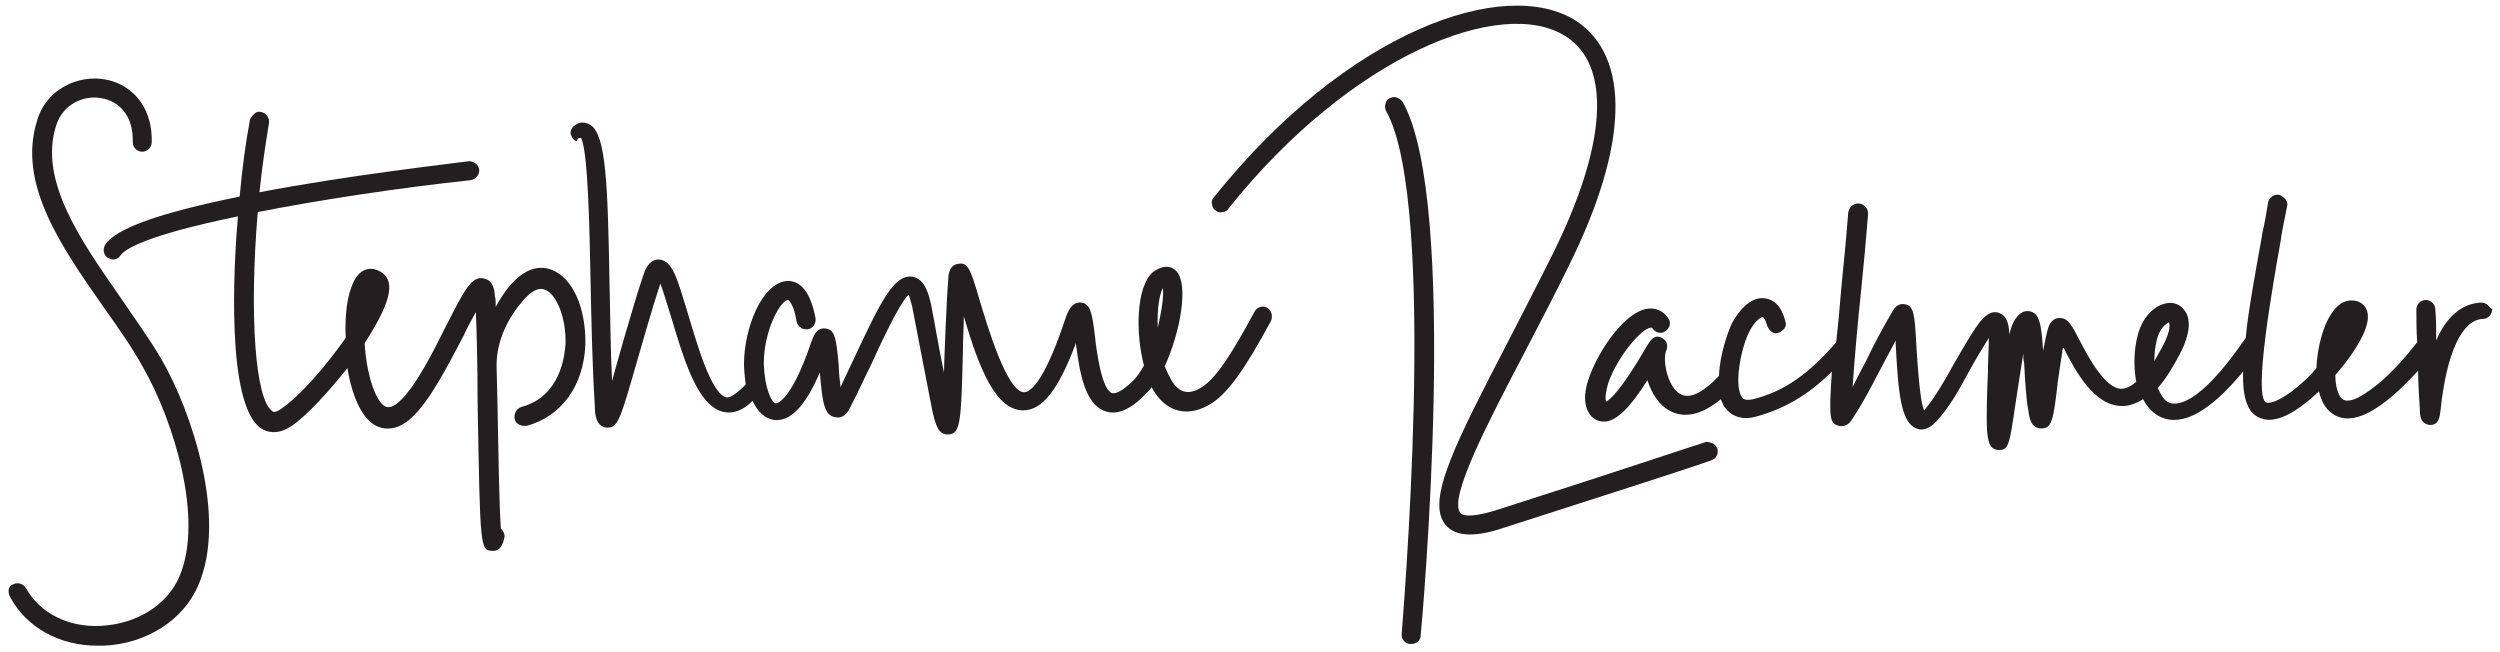 <?xml version="1.0" encoding="utf-8"?>
<!-- Generator: Adobe Illustrator 21.1.0, SVG Export Plug-In . SVG Version: 6.00 Build 0)  -->
<svg version="1.1" id="Layer_1" xmlns="http://www.w3.org/2000/svg" xmlns:xlink="http://www.w3.org/1999/xlink" x="0px" y="0px"
	 viewBox="0 0 290 75.6" style="enable-background:new 0 0 290 75.6;" xml:space="preserve">
<style type="text/css">
	.st0{fill:#FF6E62;}
	.st1{fill:#E6F3DF;}
	.st2{fill:#FF7B6E;}
	.st3{fill:#8B7F77;}
	.st4{fill:#BDBEC0;}
	.st5{fill:#6EBF58;}
	.st6{fill:#F94645;}
	.st7{fill:#022A3A;}
	.st8{opacity:0.1;fill:none;stroke:#000000;stroke-width:0.868;stroke-miterlimit:10;}
	.st9{fill:none;stroke:#EF4025;stroke-width:0.5;stroke-miterlimit:10;}
	.st10{fill:none;stroke:#000000;stroke-width:0.35;stroke-miterlimit:10;}
	.st11{fill:#19150F;}
	.st12{fill:#231F20;}
	.st13{fill:none;stroke:#231F20;stroke-width:0.71;stroke-linecap:round;stroke-miterlimit:10;}
	.st14{fill:none;stroke:#000000;stroke-width:0.5;stroke-linecap:round;stroke-miterlimit:10;}
	.st15{fill:none;stroke:#000000;stroke-width:0.5;stroke-miterlimit:10;}
	.st16{fill:none;stroke:#000000;stroke-width:0.5;stroke-linecap:round;stroke-linejoin:round;stroke-miterlimit:10;}
	.st17{fill:none;stroke:#231F20;stroke-linecap:round;stroke-linejoin:round;stroke-miterlimit:10;}
	.st18{fill:none;stroke:#000000;stroke-width:0.533;stroke-linecap:round;stroke-miterlimit:10;}
	.st19{fill:#84C86F;stroke:#000000;stroke-width:0.5;stroke-linecap:round;stroke-miterlimit:10;}
	.st20{fill:none;stroke:#19150F;stroke-width:0.5;stroke-miterlimit:10;}
	.st21{fill:none;stroke:#19150F;stroke-width:0.33;stroke-miterlimit:10;}
	.st22{fill:none;stroke:#19150F;stroke-width:0.448;stroke-miterlimit:10;}
	.st23{fill:none;stroke:#19150F;stroke-width:0.296;stroke-miterlimit:10;}
	.st24{fill:none;stroke:#000000;stroke-miterlimit:10;}
	.st25{fill:none;stroke:#000000;stroke-width:0.445;stroke-linecap:round;stroke-linejoin:round;stroke-miterlimit:10;}
	.st26{fill:#FFFFFF;stroke:#231F20;stroke-width:0.71;stroke-linecap:round;stroke-miterlimit:10;}
	.st27{fill:#85939C;}
	.st28{fill:#9B9089;}
	.st29{fill:#F42534;}
	.st30{clip-path:url(#SVGID_2_);fill:none;stroke:#F42534;stroke-miterlimit:10;}
	.st31{clip-path:url(#SVGID_4_);fill:none;stroke:#F42534;stroke-miterlimit:10;}
	.st32{clip-path:url(#SVGID_6_);fill:none;stroke:#F42534;stroke-miterlimit:10;}
	.st33{clip-path:url(#SVGID_8_);fill:none;stroke:#F42534;stroke-miterlimit:10;}
	.st34{fill:none;stroke:#364F5D;stroke-width:0.5;stroke-miterlimit:10;}
	.st35{fill:#364F5D;}
	.st36{clip-path:url(#SVGID_10_);}
	.st37{clip-path:url(#SVGID_12_);}
	.st38{fill:#1B3A49;}
	.st39{fill:#506571;}
	.st40{fill:#6A7B86;}
	.st41{fill:#A1ABB2;}
	.st42{fill:#BDC4C9;}
	.st43{fill:#111820;}
	.st44{fill:#232930;}
	.st45{fill:#393F46;}
	.st46{fill:#51565D;}
	.st47{fill:#6B6F74;}
	.st48{fill:#85888D;}
	.st49{fill:#A1A3A6;}
	.st50{fill:#706259;}
	.st51{fill:#7C6F66;}
	.st52{fill:#AAA19A;}
	.st53{fill:#BAB2AC;}
	.st54{fill:#CAC3BF;}
	.st55{fill:#DAD5D2;}
	.st56{fill:#FE6359;}
	.st57{fill:#FF9183;}
	.st58{fill:#FFA799;}
	.st59{fill:#FFBCB0;}
	.st60{fill:#FFD0C7;}
	.st61{fill:none;stroke:#000000;stroke-width:0.45;stroke-linecap:round;stroke-miterlimit:10;}
	.st62{fill:none;stroke:#000000;stroke-width:0.45;stroke-linecap:round;stroke-linejoin:round;stroke-miterlimit:10;}
	.st63{fill:none;stroke:#000000;stroke-width:0.75;stroke-miterlimit:10;}
	.st64{fill:none;stroke:#000000;stroke-width:0.75;stroke-linecap:round;stroke-miterlimit:10;}
	.st65{fill:none;stroke:#F94645;stroke-width:0.5;stroke-linecap:round;stroke-linejoin:round;stroke-miterlimit:10;}
	.st66{fill:none;stroke:#9B9089;stroke-width:0.5;stroke-linecap:round;stroke-linejoin:round;stroke-miterlimit:10;}
	.st67{fill:none;stroke:#85939C;stroke-width:0.5;stroke-linecap:round;stroke-linejoin:round;stroke-miterlimit:10;}
	.st68{fill:#7D8C96;}
	.st69{fill:#7E7168;}
	.st70{fill:none;stroke:#BCBEC0;stroke-width:0.5;stroke-miterlimit:10;}
	.st71{fill:#79C363;}
	.st72{fill:#84C86F;}
	.st73{fill:#FE6359;stroke:#000000;stroke-width:0.5;stroke-linecap:round;stroke-linejoin:round;stroke-miterlimit:10;}
	.st74{fill:none;stroke:#000000;stroke-width:0.405;stroke-linecap:round;stroke-linejoin:round;stroke-miterlimit:10;}
	.st75{fill:none;stroke:#BCBEC0;stroke-linecap:round;stroke-linejoin:round;stroke-miterlimit:10;stroke-dasharray:0.25,4;}
	.st76{fill:none;stroke:#506571;stroke-linecap:round;stroke-linejoin:round;stroke-miterlimit:10;}
	.st77{fill:none;stroke:#506571;stroke-width:0.5;stroke-linecap:round;stroke-linejoin:round;stroke-miterlimit:10;}
	.st78{fill:none;stroke:#BCBEC0;stroke-width:0.503;stroke-miterlimit:10;}
	.st79{fill:none;stroke:#FE6359;stroke-width:0.5;stroke-miterlimit:10;}
	.st80{fill:none;stroke:#506571;stroke-width:0.405;stroke-linecap:round;stroke-linejoin:round;stroke-miterlimit:10;}
	.st81{fill:#55565A;}
	.st82{fill:#231F20;stroke:#231F20;stroke-width:0.25;stroke-miterlimit:10;}
	.st83{fill:#231F20;stroke:#231F20;stroke-width:0.287;stroke-miterlimit:10;}
	.st84{fill:none;stroke:#BCBEC0;stroke-width:0.564;stroke-miterlimit:10;}
	.st85{fill:#FFFFFF;stroke:#231F20;stroke-linecap:round;stroke-miterlimit:10;}
	.st86{fill:none;stroke:#231F20;stroke-linecap:round;stroke-miterlimit:10;}
	.st87{fill:#84C86F;stroke:#000000;stroke-width:0.378;stroke-linecap:round;stroke-miterlimit:10;}
	.st88{fill:none;stroke:#55565A;stroke-width:0.71;stroke-linecap:round;stroke-miterlimit:10;}
	.st89{fill:none;stroke:#55565A;stroke-linejoin:round;stroke-miterlimit:10;}
	.st90{fill:none;stroke:#55565A;stroke-miterlimit:10;}
	.st91{fill:none;stroke:#55565A;stroke-width:1.002;stroke-miterlimit:10;}
	.st92{fill:none;stroke:#55565A;stroke-width:0.805;stroke-miterlimit:10;}
	.st93{fill:none;stroke:#FE6359;stroke-linecap:round;stroke-linejoin:round;stroke-miterlimit:10;}
	.st94{fill:none;stroke:#BCBEC0;stroke-width:0.531;stroke-miterlimit:10;}
	.st95{fill:none;stroke:#BCBEC0;stroke-width:0.469;stroke-miterlimit:10;}
	.st96{fill:none;stroke:#BCBEC0;stroke-miterlimit:10;}
	.st97{fill:none;stroke:#BCBEC0;stroke-width:2;stroke-miterlimit:10;}
	.st98{fill:none;stroke:#6EBF58;stroke-linecap:round;stroke-linejoin:round;stroke-miterlimit:10;}
	.st99{fill:none;stroke:#364F5D;stroke-linecap:round;stroke-linejoin:round;stroke-miterlimit:10;}
	.st100{fill:none;stroke:#000000;stroke-width:0.531;stroke-miterlimit:10;}
	.st101{fill:none;stroke:#FE6359;stroke-width:1.1;stroke-linecap:round;stroke-linejoin:round;stroke-miterlimit:10;}
	.st102{fill:none;stroke:#55565A;stroke-linecap:round;stroke-miterlimit:10;}
	.st103{fill:none;stroke:#000000;stroke-width:1.1;stroke-linecap:round;stroke-linejoin:round;stroke-miterlimit:10;}
	.st104{fill:none;stroke:#111820;stroke-width:0.71;stroke-linecap:round;stroke-miterlimit:10;}
	.st105{fill:none;stroke:#111820;stroke-width:1.1;stroke-linecap:round;stroke-linejoin:round;stroke-miterlimit:10;}
	.st106{fill:none;stroke:#111820;stroke-width:0.5;stroke-linecap:round;stroke-linejoin:round;stroke-miterlimit:10;}
	.st107{fill:#111820;stroke:#111820;stroke-width:0.25;stroke-miterlimit:10;}
	.st108{fill:#FFFFFF;stroke:#111820;stroke-width:0.71;stroke-linecap:round;stroke-miterlimit:10;}
	.st109{fill:none;stroke:#111820;stroke-width:0.405;stroke-linecap:round;stroke-linejoin:round;stroke-miterlimit:10;}
	.st110{fill:none;stroke:#111820;stroke-width:0.531;stroke-miterlimit:10;}
	.st111{fill:none;stroke:#FE6359;stroke-width:1.25;stroke-linecap:round;stroke-linejoin:round;stroke-miterlimit:10;}
	.st112{fill:none;stroke:#FE6359;stroke-width:0.981;stroke-linecap:round;stroke-linejoin:round;stroke-miterlimit:10;}
	.st113{fill:none;stroke:#FE6359;stroke-width:1.21;stroke-linecap:round;stroke-linejoin:round;stroke-miterlimit:10;}
	.st114{fill:none;stroke:#55565A;stroke-width:3.085;stroke-miterlimit:10;}
	.st115{fill:none;stroke:#55565A;stroke-width:1.651;stroke-miterlimit:10;}
	.st116{fill:none;stroke:#55565A;stroke-width:0.782;stroke-miterlimit:10;}
	.st117{fill:none;stroke:#55565A;stroke-width:3.091;stroke-miterlimit:10;}
	.st118{fill:none;stroke:#55565A;stroke-width:2.482;stroke-miterlimit:10;}
	.st119{fill:none;stroke:#FE6359;stroke-width:3.085;stroke-miterlimit:10;}
	.st120{fill:none;stroke:#ED1C24;stroke-miterlimit:10;}
	.st121{fill:#FFA193;}
	.st122{fill:none;stroke:#55565A;stroke-width:0.834;stroke-miterlimit:10;}
	.st123{fill:none;stroke:#55565A;stroke-width:0.841;stroke-miterlimit:10;}
	.st124{fill:none;stroke:#55565A;stroke-width:0.837;stroke-miterlimit:10;}
</style>
<g>
	<path class="st12" d="M13.9,34.4l-0.3,0.2l0,0L13.9,34.4c-4.6-6.6-9.4-13.5-7.4-19.8c0.8-2.6,3.3-3.6,5.3-3.2
		c1.8,0.3,3.7,1.8,3.6,5.1c0,0.6,0.5,1.1,1.1,1.1c0.6,0,1.1-0.5,1.1-1.1c0.1-4.7-2.9-6.9-5.5-7.3c-2.9-0.5-6.7,1-7.8,4.8
		C2,21.3,7.1,28.6,12,35.6c1.7,2.4,3.4,4.8,4.7,7.2c3.4,6,7,17.4,4.1,24.1c-1.4,3.3-5,5.5-9.1,5.7c-3.8,0.2-7.1-1.5-8.7-4.4
		c-0.3-0.5-1-0.7-1.5-0.4c-0.3,0.1-0.5,0.4-0.5,0.7C1,68.7,1,69,1.2,69.3c1.9,3.5,5.7,5.6,10.1,5.6c0.2,0,0.4,0,0.7,0
		c5-0.2,9.3-3,11-7c3.4-7.8-0.8-20.2-4.2-26.1C17.3,39.2,15.5,36.8,13.9,34.4z"/>
	<path class="st12" d="M64,31.3L64,31.3c-1.3-0.5-3.2-0.4-5.3,2.4c-0.3,0.4-0.7,1-1.2,1.9l0-0.4l0,0.1c0-0.4,0-0.7-0.1-0.9
		c0-0.5-0.1-1.9-1.3-2.1c-1.4-0.3-2.2,1.3-4.3,5.4c-1.6,3.2-3.6,7.2-5.5,8.9c-1,0.9-1.5,0.6-1.7,0.5c-1.1-0.7-2.1-3.8-2.3-7.3
		c1.5-2.3,3.2-5.3,2.8-7c-0.2-0.9-0.9-1.4-1.8-1.6c-0.7-0.1-1.9,0.1-2.6,2.3c-0.5,1.4-0.7,3.4-0.6,5.7c-2.1,3-5.2,6.7-7.6,8.3
		c-0.6,0.4-0.8,0.3-0.9,0.2c-2-1.3-2.7-11.2-1.7-23.1c7.1-1.4,16.3-2.8,24.7-3.7h0c0.6-0.1,1-0.6,1-1.2c-0.1-0.6-0.6-1-1.2-1
		c-2.2,0.3-13.8,1.6-24.3,3.6c0.3-2.9,0.7-5.6,1.1-8c0.1-0.6-0.3-1.2-0.9-1.3c-0.3-0.1-0.6,0-0.8,0.2c-0.2,0.2-0.4,0.4-0.5,0.7
		c-0.5,2.6-0.9,5.6-1.2,8.9l0,0l0,0c-9.3,1.9-14.4,3.7-15.6,5.6l0,0c-0.3,0.5-0.2,1.2,0.3,1.5c0.2,0.1,0.4,0.2,0.6,0.2
		c0.4,0,0.7-0.2,0.9-0.5c0.5-0.7,2.9-2.3,13.6-4.5c-0.5,5.7-1.4,21.9,2.7,24.6c0.6,0.4,1.8,0.8,3.4-0.2c1.7-1.1,4.3-3.9,6.6-6.8
		c0.3,2,1.2,5.3,3,6.5c0.6,0.4,2.3,1.2,4.4-0.7c2.2-2,4.3-6.2,6.1-9.6c0.4-0.9,0.9-1.8,1.4-2.7c0.1,2.3,0.2,6.2,0.2,10.3
		c0.3,17.3,0.3,17.3,1.7,17.4l0.1,0c1,0,1.2-1.1,1.3-1.5c0.1-0.4-0.1-0.8-0.4-1.1c-0.2-2.7-0.3-9.7-0.4-14.9l-0.1-4c0,0,0,3.7,0,0
		s2.2-6.5,2.8-7.2c0.7-0.9,1.8-2,2.8-1.6c1.4,0.5,2.5,3.4,2.4,6.3c-0.1,1.4-0.6,6.1-5.1,7.3c-0.6,0.2-0.9,0.8-0.8,1.4
		c0.1,0.5,0.6,0.8,1.1,0.8c0.1,0,0.2,0,0.3,0c4-1.1,6.6-4.6,6.8-9.4C68,35.7,66.4,32.2,64,31.3z"/>
	<path class="st12" d="M147,35.7L147,35.7c-0.5-0.3-1.2-0.1-1.5,0.5c-2.6,4.8-4.5,7.9-6.4,8.9c-1.3,0.7-2.3,0.4-3.1-0.8
		c-0.3-0.5-0.6-1.1-0.9-1.8c1.8-3.9,2.8-9.4,1.4-11c-0.5-0.6-1.5-0.9-2.8,0.1c-1.9,1.7-2,7-1,10.8c-0.4,0.7-0.8,1.3-1.2,1.7
		c-1.3,1.3-2.1,1.6-2.5,1.5c-1.2-0.4-1.8-4.8-2-6.7c-0.3-2.5-0.5-3.7-1.6-3.8c-1.2-0.1-1.6,1.2-2,2.4c-2.5,7.4-4.1,8-4.6,8
		c-2,0-4.3-7.8-5.2-10.8c-1-3.4-1.3-4.3-2.4-4.1c-1.1,0.1-1.2,1.3-1.2,1.8c-0.2,2.2-0.5,10.1-0.5,10.8c-0.6-2.8-1.1-5.9-1.5-7.9
		c-0.2-0.8-0.6-3-2.2-3.2c-2.1-0.3-3.7,3-6.7,9.4c-0.5,1.1-1.1,2.3-1.6,3.4c-0.1-0.8-0.2-1.8-0.2-2.4c-0.3-3.2-0.4-4.3-1.6-4.4
		c-1.1-0.1-1.4,1.1-1.6,1.6c-2.4,7.1-4.1,7.1-4.1,7.1c-0.5-0.1-1.3-1.7-1.4-4.6c0-4,2-7.4,2.8-7.4c0.1,0,0.7,0.5,1,2.5
		c0.1,0.3,0.2,0.5,0.5,0.7c0.2,0.2,0.5,0.2,0.8,0.2c0.6-0.1,1-0.7,0.9-1.3c-0.7-3.7-2.2-4.4-3.4-4.3c-2.8,0.3-4.9,5.4-4.9,9.7
		c0,0.7,0.2,2.3,0.2,2.3s-1.5,1.6-2.2,1.5c-1.8-0.3-3.5-6.4-4.5-9.7c-1.3-4.3-1.8-6.2-3.4-6.3c0,0,0,0,0,0c-0.8,0-1.4,0.6-1.8,1.9
		c-1.1,3.2-3.4,11.4-3.6,12.2c-0.2-3.8-0.2-7.8-0.3-11.4c-0.2-11.5-0.4-17.1-2.2-18.3c-0.5-0.3-1.1-0.4-1.6-0.1
		c-0.6,0.3-0.9,0.9-0.6,1.4c0.1,0.3,0.3,0.5,0.6,0.6C67,16,67.2,16,67.4,16c0.8,1.4,1,10.7,1.1,16.4c0.1,4.7,0.2,10,0.5,14.7
		c0,0.9,0.1,2.3,1.3,2.5c0.1,0,0.1,0,0.2,0c1.2,0,1.5-1.1,3.4-7.7c0.8-2.7,1.7-6,2.7-9c0.4,1,0.8,2.5,1.2,3.7
		c1.5,5,3.1,10.6,6.2,11.2c1.1,0.2,2.2-0.2,3.3-1.3l0,0l0,0c0.6,1.3,1.4,2,2.4,2.2c1.9,0.3,3.7-1.5,5.4-5.5c0.3,3.5,0.5,5,1.8,5.2
		c0.5,0.1,1.2,0,1.7-1.1c0.8-1.5,1.6-3.3,2.5-5.1c0.9-2,3.3-7.2,4.3-8c0.1,0.2,0.2,0.6,0.4,1.3c0.8,4.2,1.9,9.8,2.4,12.4
		c0.3,1.2,0.6,2.5,1.7,2.5l0.1,0c1.4-0.1,1.5-1.2,1.7-9.8c0-1.3,0.1-2.7,0.1-3.9c1.8,6.1,3.7,10.9,6.9,10.9c2.2,0,4.1-2.4,6.1-7.8
		c0.4,3.2,1,7.1,3.4,7.9c1.4,0.5,3-0.2,4.8-2.1c0.2-0.2,0.4-0.4,0.6-0.7c0.1,0.3,0.3,0.5,0.4,0.7c1.5,2.2,3.7,2.7,6,1.5
		c2.4-1.2,4.5-4.5,7.4-9.8C147.7,36.7,147.5,36,147,35.7z M134.3,38c-0.1-2.1,0.2-3.9,0.6-4.6C135,34.2,134.8,35.9,134.3,38z"/>
	<path class="st12" d="M162,11.3c-0.3-0.1-0.6,0-0.8,0.1c-0.3,0.1-0.4,0.4-0.5,0.7c-0.1,0.3,0,0.6,0.1,0.8
		c6.1,10.9,1.8,60.1,1.8,60.6c-0.1,0.6,0.4,1.2,1,1.2l0.1,0c0.6,0,1.1-0.4,1.1-1c0.2-2,4.5-50.3-2.1-61.9
		C162.5,11.6,162.3,11.4,162,11.3z"/>
	<path class="st12" d="M198.6,51.4c-0.3-0.1-0.6-0.2-0.8-0.1h0c-0.1,0-10.2,3.4-24.3,7.9c-3.2,1-4,0.5-4.1,0.3
		c-1.4-1.7,3.2-10.5,7.6-18.9c1.6-3.1,3.3-6.3,5-9.8c6.9-13.9,7.2-24.2,0.8-28.4c-8.2-5.2-26.5,1.1-42,20.5
		c-0.2,0.2-0.3,0.5-0.2,0.8c0,0.3,0.2,0.6,0.4,0.7c0.2,0.2,0.5,0.3,0.8,0.2c0.3,0,0.6-0.2,0.7-0.4c14.2-17.8,31.7-24.7,39.1-20
		c5.4,3.4,4.8,12.7-1.6,25.5c-1.7,3.4-3.4,6.7-5,9.8c-6,11.6-9.7,18.6-7.3,21.4c0.6,0.7,1.5,1.1,2.8,1.1c1,0,2.2-0.2,3.7-0.7
		c12.8-4.1,22.4-7.2,24.3-7.9c0.6-0.2,0.9-0.8,0.7-1.4C199.1,51.8,198.9,51.5,198.6,51.4z"/>
	<path class="st12" d="M288.6,35.4c-0.2-0.2-0.5-0.3-0.8-0.3c-2.2,0.1-4,1.6-5.2,4.4c0-1.2,0-2.4-0.1-3.6c0-0.6-0.5-1.1-1.1-1.1
		c-0.6,0-1.1,0.5-1.1,1.1c0,1.3,0,2.6,0.1,3.8c-1.2,1.5-3.4,4.3-6.3,6.1c-0.8,0.5-1.9,1-2.5,0.4c-0.4-0.5-0.7-1.4-0.7-2.7
		c1.6-1.8,2.9-3.8,3.4-5.1c0.9-2.2,0-3.1-0.7-3.4c-0.5-0.2-1.9-0.5-3.1,1.3c-1,1.4-1.7,4-1.8,6.4c-0.1,0.2-0.3,0.3-0.4,0.5
		c-2.5,2.6-4.6,3.7-5.4,3.5c-1.6-0.6,0.8-13.9,1.7-19l0-0.1c0.2-1.3,0.5-2.5,0.7-3.7c0.1-0.3,0-0.6-0.2-0.8
		c-0.2-0.2-0.4-0.4-0.7-0.5c-0.6-0.1-1.2,0.3-1.3,0.9c-0.2,1.2-0.4,2.4-0.7,3.7l0,0.1c-0.9,5-1.6,8.8-1.9,11.9
		c-5.6,8.2-8.2,7.8-8.9,7.5h0c-0.5-0.2-0.9-0.8-1.3-1.7c0.9-1,1.7-2.3,2.6-4c1.5-2.9,1-4.4,0.5-5c-0.5-0.7-1.3-1-2.2-0.8
		c-1.4,0.3-2.7,1.7-3.2,3.6c-0.5,1.8-0.5,3.8-0.2,5.5c-0.6,0.5-1.2,0.8-1.7,0.8c-1.9,0-3.8-3.6-4.8-5.5c-1-1.9-1.4-2.8-2.5-2.7
		c-0.3,0-0.9,0.2-1.2,1.1c-0.2,0.7-0.4,1.6-0.6,2.7c-0.2-3.1-0.4-4.4-1.6-4.6c-0.7-0.1-1.3,0.3-1.8,1.2c-0.2,0.4-0.4,0.9-0.5,1.5
		c-0.1-1.5-0.4-2.2-1.2-2.5c-1.1-0.4-1.9,0.7-2.2,1c-1.2,1.6-2.1,3.3-3.1,5c-1.1,2-2.2,3.9-3.4,5.3c-0.3-0.6-0.6-2.5-0.9-7.5
		c-0.2-3.7-0.3-4.6-1.3-4.8c-0.4-0.1-1,0-1.4,0.7c-1.3,2.2-2.3,4.1-3.1,5.8c-0.6,1.1-1.1,2.1-1.6,3.1c0.2-3,0.6-7.6,1-11.3
		c0.3-3,0.6-6.2,0.8-8.8c0-0.3-0.1-0.6-0.3-0.8c-0.2-0.2-0.5-0.4-0.8-0.4c-0.6,0-1.1,0.4-1.2,1c-0.2,2.6-0.5,5.7-0.8,8.7
		c-0.2,2.5-0.4,4.6-0.6,6.4c-3.1,3.6-6,5.7-9.6,6.6c-0.9,0.2-1.2,0-1.3-0.2c-1-1.2-0.2-5.6,0.8-7.6c0.6-1.2,1.4-1.8,1.6-1.7
		c0.1,0,0.3,0.3,0.5,1c0.1,0.3,0.3,0.5,0.5,0.7c0.3,0.2,0.6,0.2,0.8,0.1c0.3-0.1,0.5-0.3,0.7-0.5c0.2-0.3,0.2-0.6,0.1-0.8
		c-0.5-2.1-1.6-2.6-2.4-2.7c-1.6-0.2-3,1.4-3.8,2.9c-0.5,1.1-1.4,3.6-1.5,6.1l0,0v0c-1.3,1.4-3.2,2.9-4.5,2.1
		c-1.3-0.7-2-3.4-1.7-4.8c0.5-1.1-0.1-1.5-0.4-1.7c-1-0.5-1.4,0.4-1.8,1c-3,5.2-4.3,6.2-4.7,6.4c-0.1-0.3-0.1-1,0.3-2.3
		c1.1-3,3.8-6.2,4.9-6.3c0.1,0,0.1,0,0.2,0.1c0.3,0.5,1,0.7,1.5,0.3c0.5-0.3,0.7-1,0.3-1.5c-0.5-0.8-1.4-1.2-2.3-1.1
		c-2.7,0.3-5.7,4.8-6.8,7.8c-1,2.7-0.4,4,0.2,4.7c0.4,0.4,0.9,0.6,1.4,0.6c0.1,0,0.2,0,0.3,0c1.3-0.2,2.8-1.6,4.8-4.8
		c0.5,1.6,1.4,2.9,2.5,3.5c1.2,0.7,3.2,1,5.9-1.2l0,0l0.1-0.1c0.2,0.4,0.3,0.8,0.6,1.1c0.4,0.5,1.1,1.1,2.4,1.1
		c0.4,0,0.8-0.1,1.2-0.2c3.2-0.9,6-2.5,8.7-5.2l0,0l0,0c-0.4,5.7-0.2,6,0.8,6.3c0.4,0.1,1.1,0,1.5-0.7c1.4-2.1,2.4-4.1,3.5-6.2
		c0.5-0.9,1-1.9,1.6-3c0,0.2,0,0.4,0,0.5c0.3,5.6,0.6,9,2.4,9.7c0.4,0.2,1.3,0.3,2.3-0.8c1.5-1.6,2.6-3.6,3.8-5.8
		c0.7-1.3,1.5-2.6,2.3-3.9c0,1.2-0.1,2.7-0.1,4c-0.1,2.2-0.2,4.8-0.1,6.8c0.1,1,0.2,2.2,1.4,2.2c1.1,0,1.2-0.6,1.9-5.4
		c0.3-1.8,0.6-4,0.9-5.8c0,0.4,0,0.8,0.1,1.1c0.1,1.9,0.2,4,0.5,5.6c0.1,0.8,0.3,2,1.5,2c1.2,0,1.4-0.9,1.9-5.4
		c0.2-1.3,0.4-2.8,0.6-4c0,0,0,0.1,0.1,0.1c1.4,2.7,3.5,6.7,6.8,6.7c0.8,0,1.6-0.3,2.4-0.8c0.5,1,1.2,1.7,2.1,2.1
		c2.5,1.1,5.7-0.7,9.5-5.3l0,0l0,0c-0.1,3.2,0.6,4.9,2,5.4c0.3,0.1,0.6,0.2,1,0.2c1.9,0,4.1-1.7,5.8-3.3c0.2,0.9,0.6,1.7,1.1,2.2
		c0.9,0.9,2.5,1.6,5.3-0.1c2.1-1.3,3.8-3.1,5.1-4.5l0,0l0,0c0,1.4,0.1,2.9,0.2,4.5c0,0.8,0.1,1.7,1.2,1.8c1,0,1.1-0.9,1.2-1.7
		c0.7-6.7,2.5-10.5,4.9-10.6c0.6,0,1.1-0.5,1.1-1.2C289,35.9,288.8,35.6,288.6,35.4z M250.9,40.1c-0.4,0.7-0.7,1.3-1,1.8
		c0-0.9,0.1-1.7,0.3-2.5c0.3-1.3,1.1-1.9,1.4-2C251.7,37.6,251.8,38.4,250.9,40.1z"/>
</g>
</svg>

